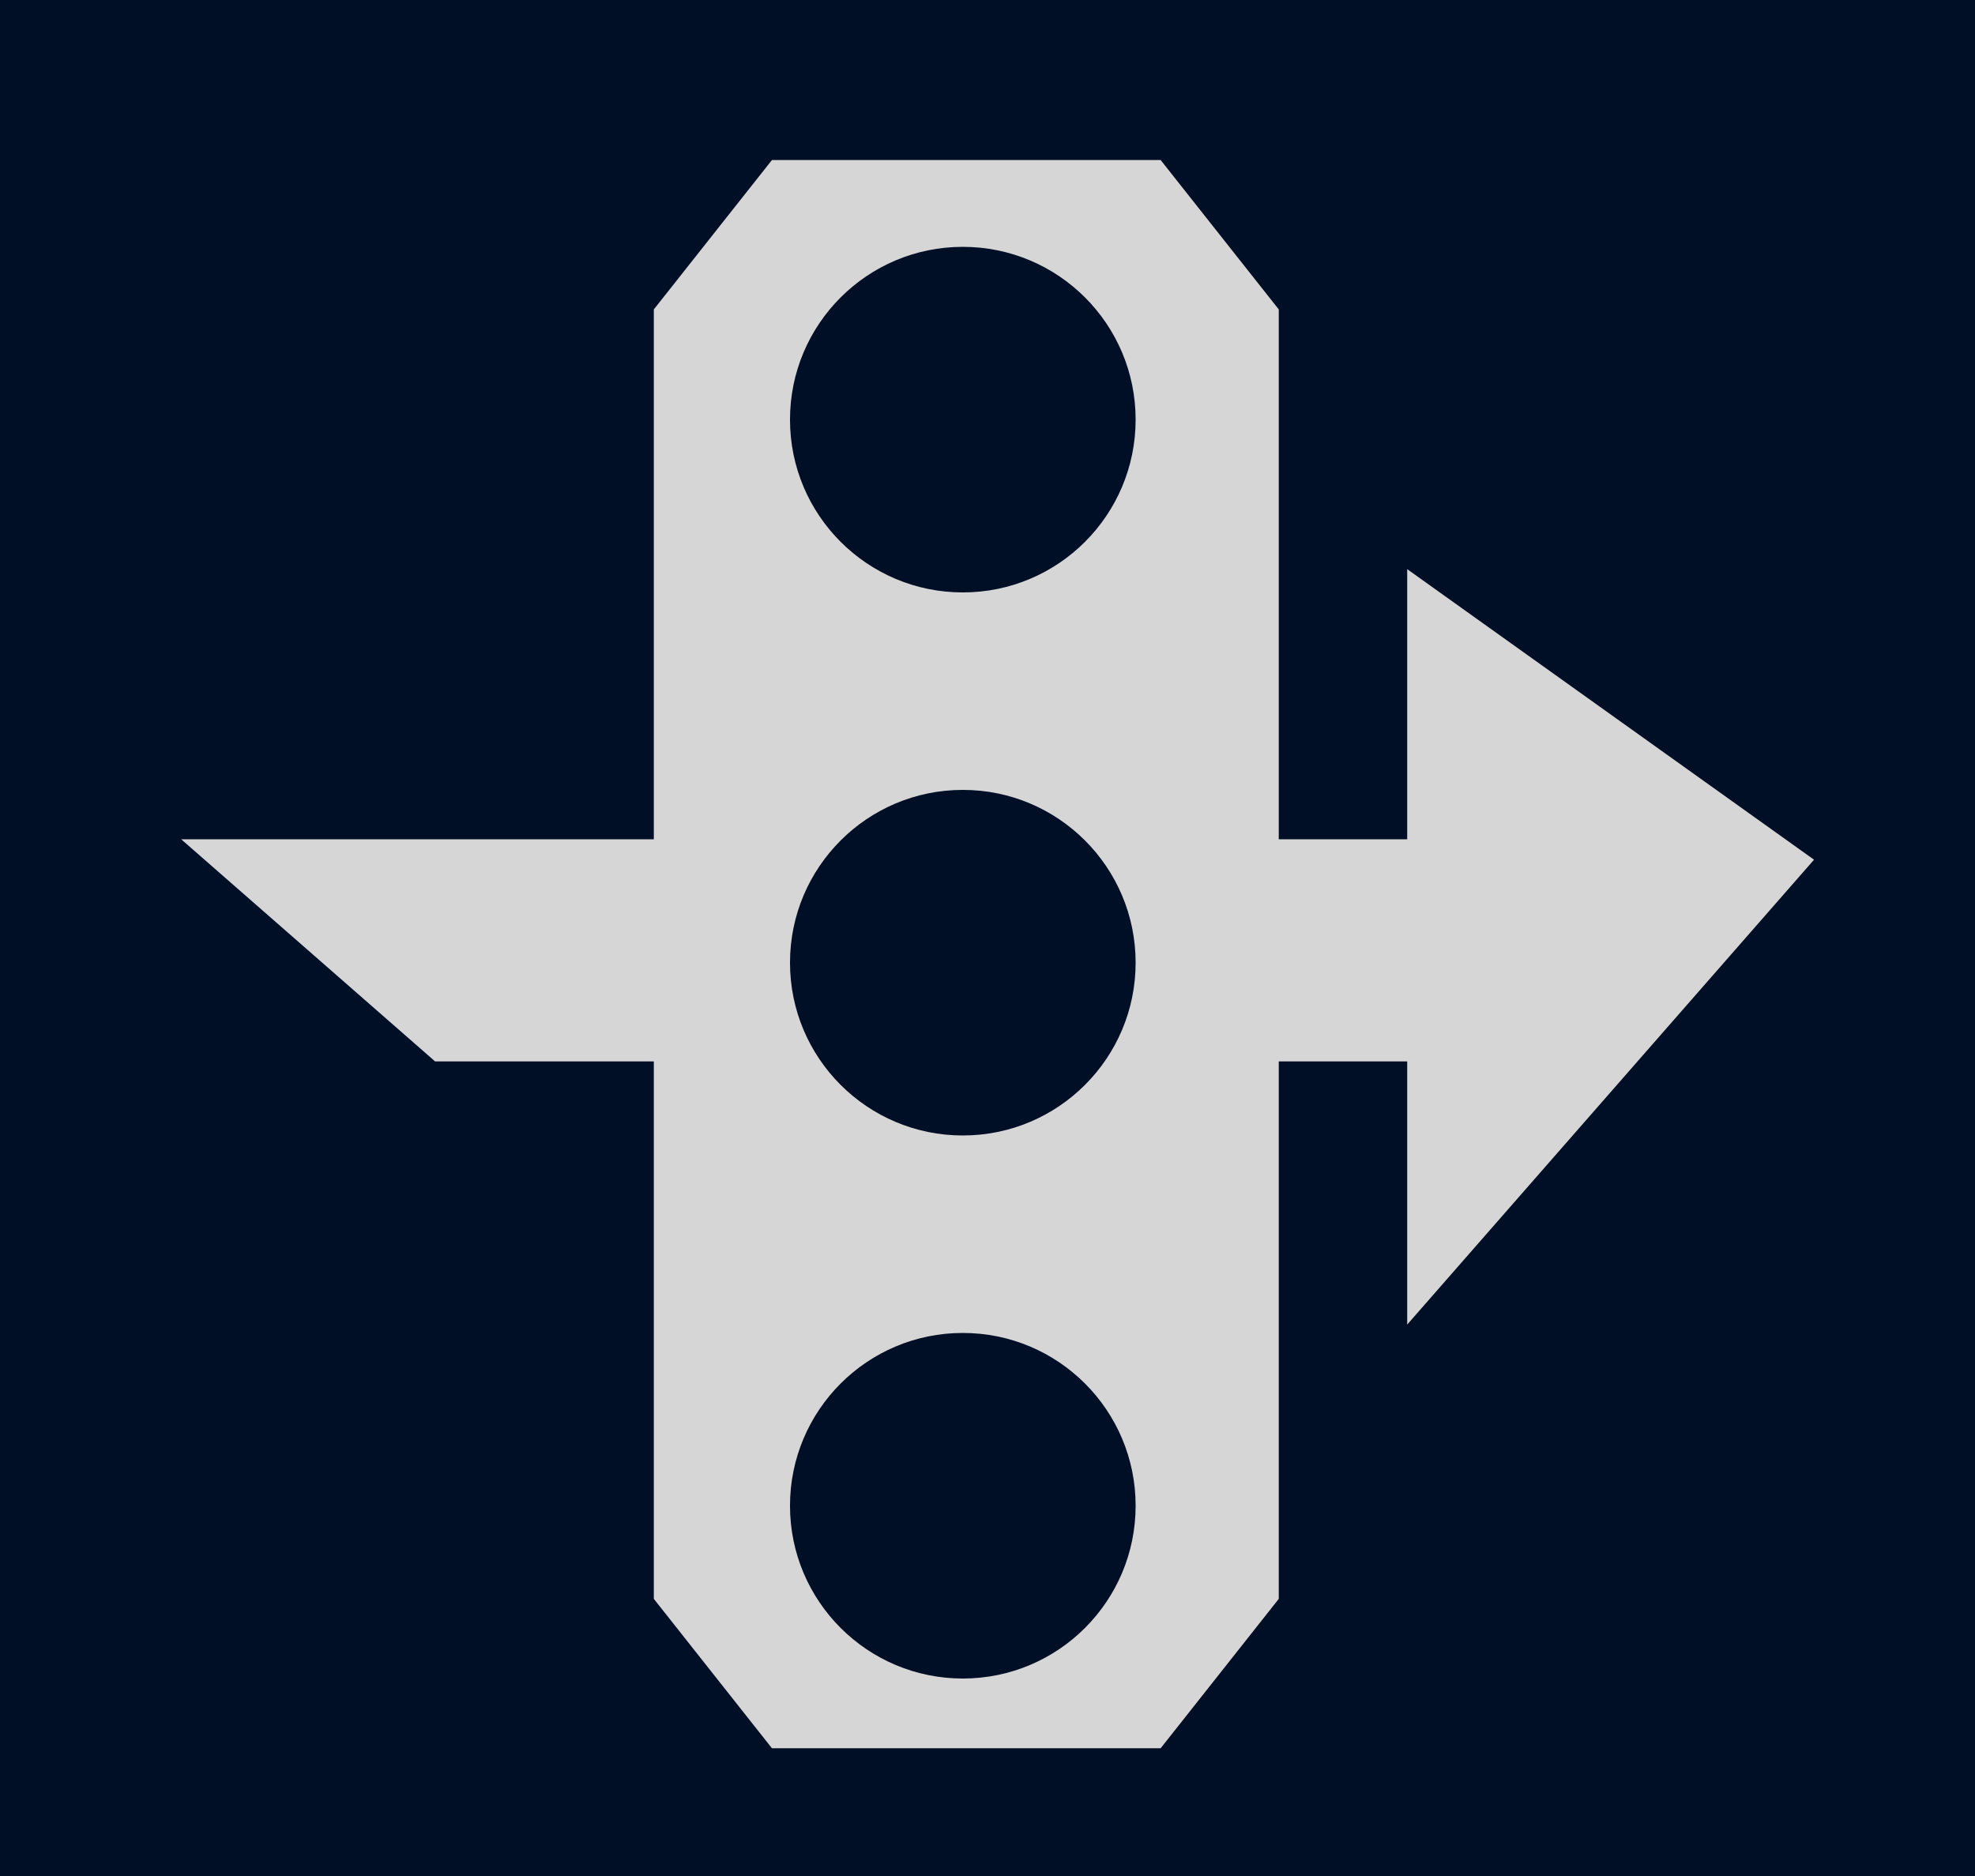 <svg width="40" height="38" viewBox="0 0 40 38" fill="none" xmlns="http://www.w3.org/2000/svg">
<path d="M0 0H40V38H0V0Z" fill="#000F26"/>
<path d="M5 17.5L9 21H29V25.5L36 17.5L29 12.5V17.5H5Z" fill="#D6D6D6" stroke="#D6D6D6"/>
<path d="M14 32.123V6.531L16.001 4H23.14L25.141 6.531V32.123L23.14 34.654H16.001L14 32.123Z" fill="#D6D6D6" stroke="#D6D6D6" stroke-width="1.516"/>
<circle cx="19.5" cy="8.5" r="3.5" fill="#000F26"/>
<circle cx="19.5" cy="30.5" r="3.5" fill="#000F26"/>
<circle cx="19.5" cy="19.5" r="3.5" fill="#000F26"/>
</svg>
